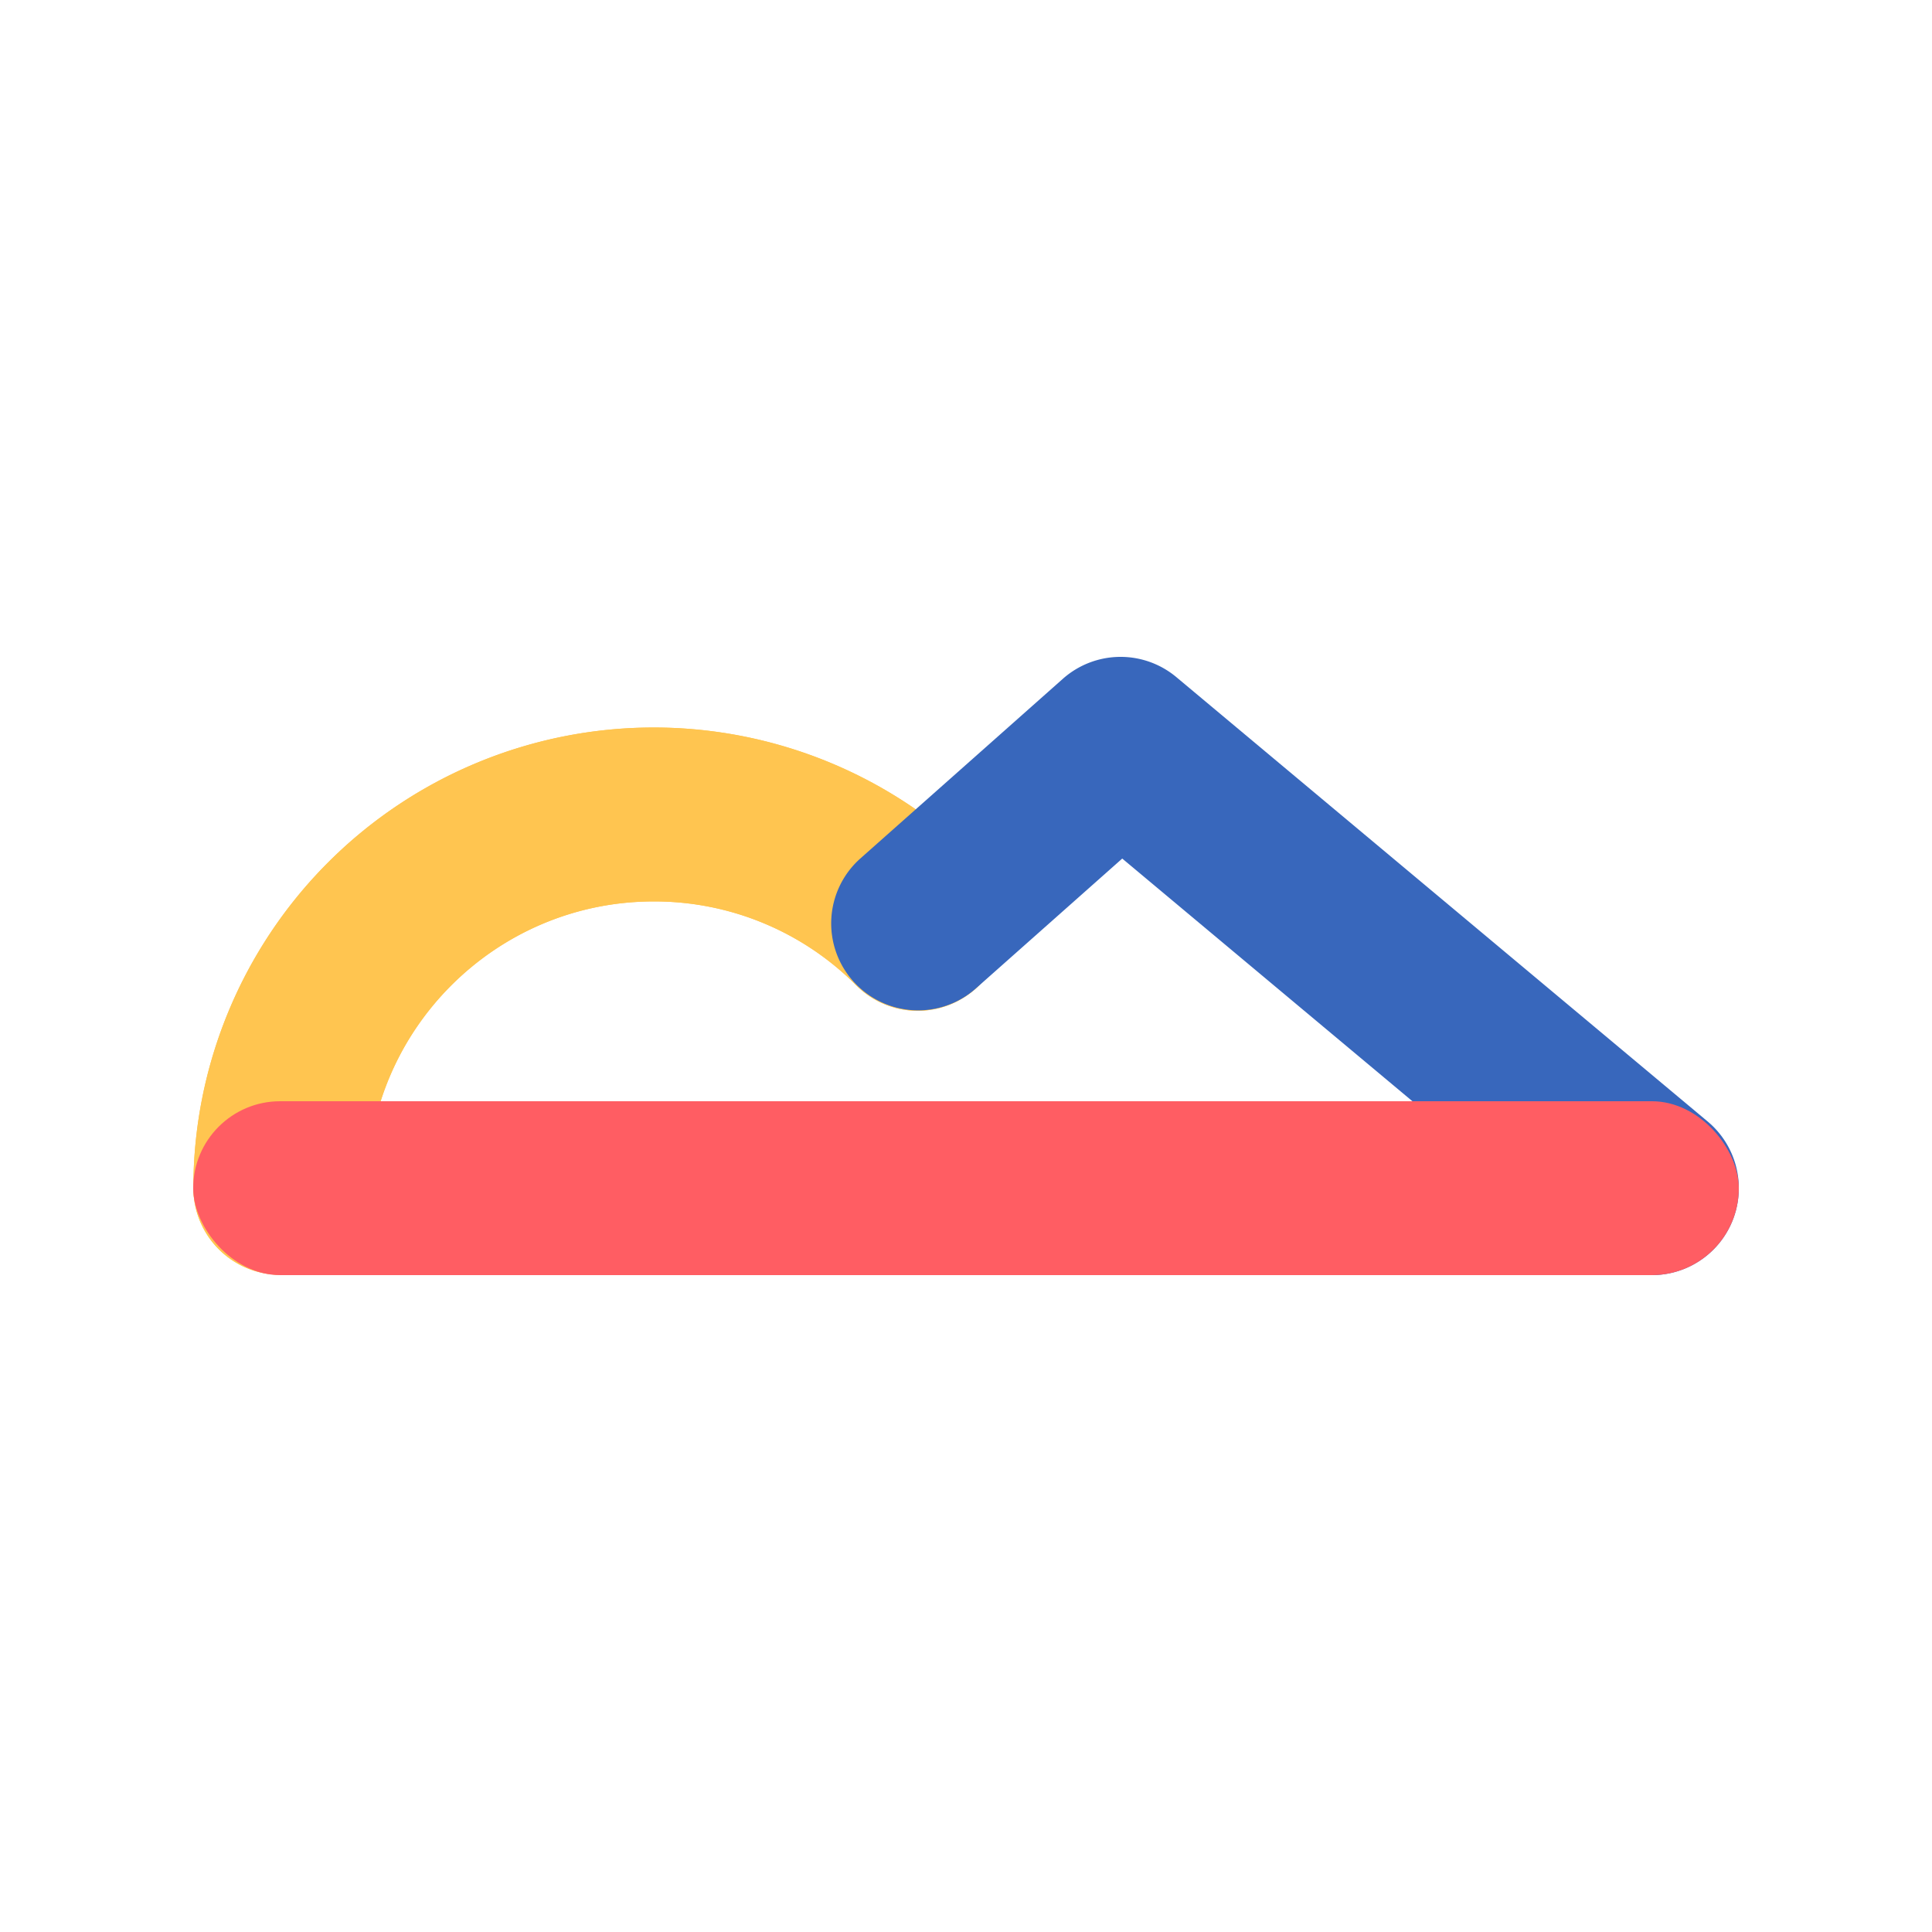 <svg id="_icon" data-name=" icon" xmlns="http://www.w3.org/2000/svg" viewBox="0 0 1000 1000"><defs><style>.cls-1{fill:#ffc550;}.cls-2{fill:#3867bc;}.cls-3{fill:#ff5d63;}</style></defs><path class="cls-1" d="M145.09,659.82a45,45,0,0,1-45-45A238.26,238.26,0,0,1,506.82,446.34,45,45,0,0,1,443.18,510a147.28,147.28,0,0,0-104.83-43.42c-81.75,0-148.26,66.51-148.26,148.26A45,45,0,0,1,145.09,659.82Z"/><path class="cls-1" d="M145.09,659.82a45,45,0,0,1-45-45A238.26,238.26,0,0,1,506.82,446.34,45,45,0,0,1,443.18,510a147.28,147.28,0,0,0-104.83-43.42c-81.75,0-148.26,66.51-148.26,148.26A45,45,0,0,1,145.09,659.82Z"/><path class="cls-2" d="M855,660a44.83,44.83,0,0,1-28.85-10.48L580.87,444.39l-76,67.43a45,45,0,0,1-59.73-67.32l105-93.16a45,45,0,0,1,58.74-.86l275,230A45,45,0,0,1,855,660Z"/><rect class="cls-3" x="100" y="570" width="800" height="90" rx="45"/></svg>